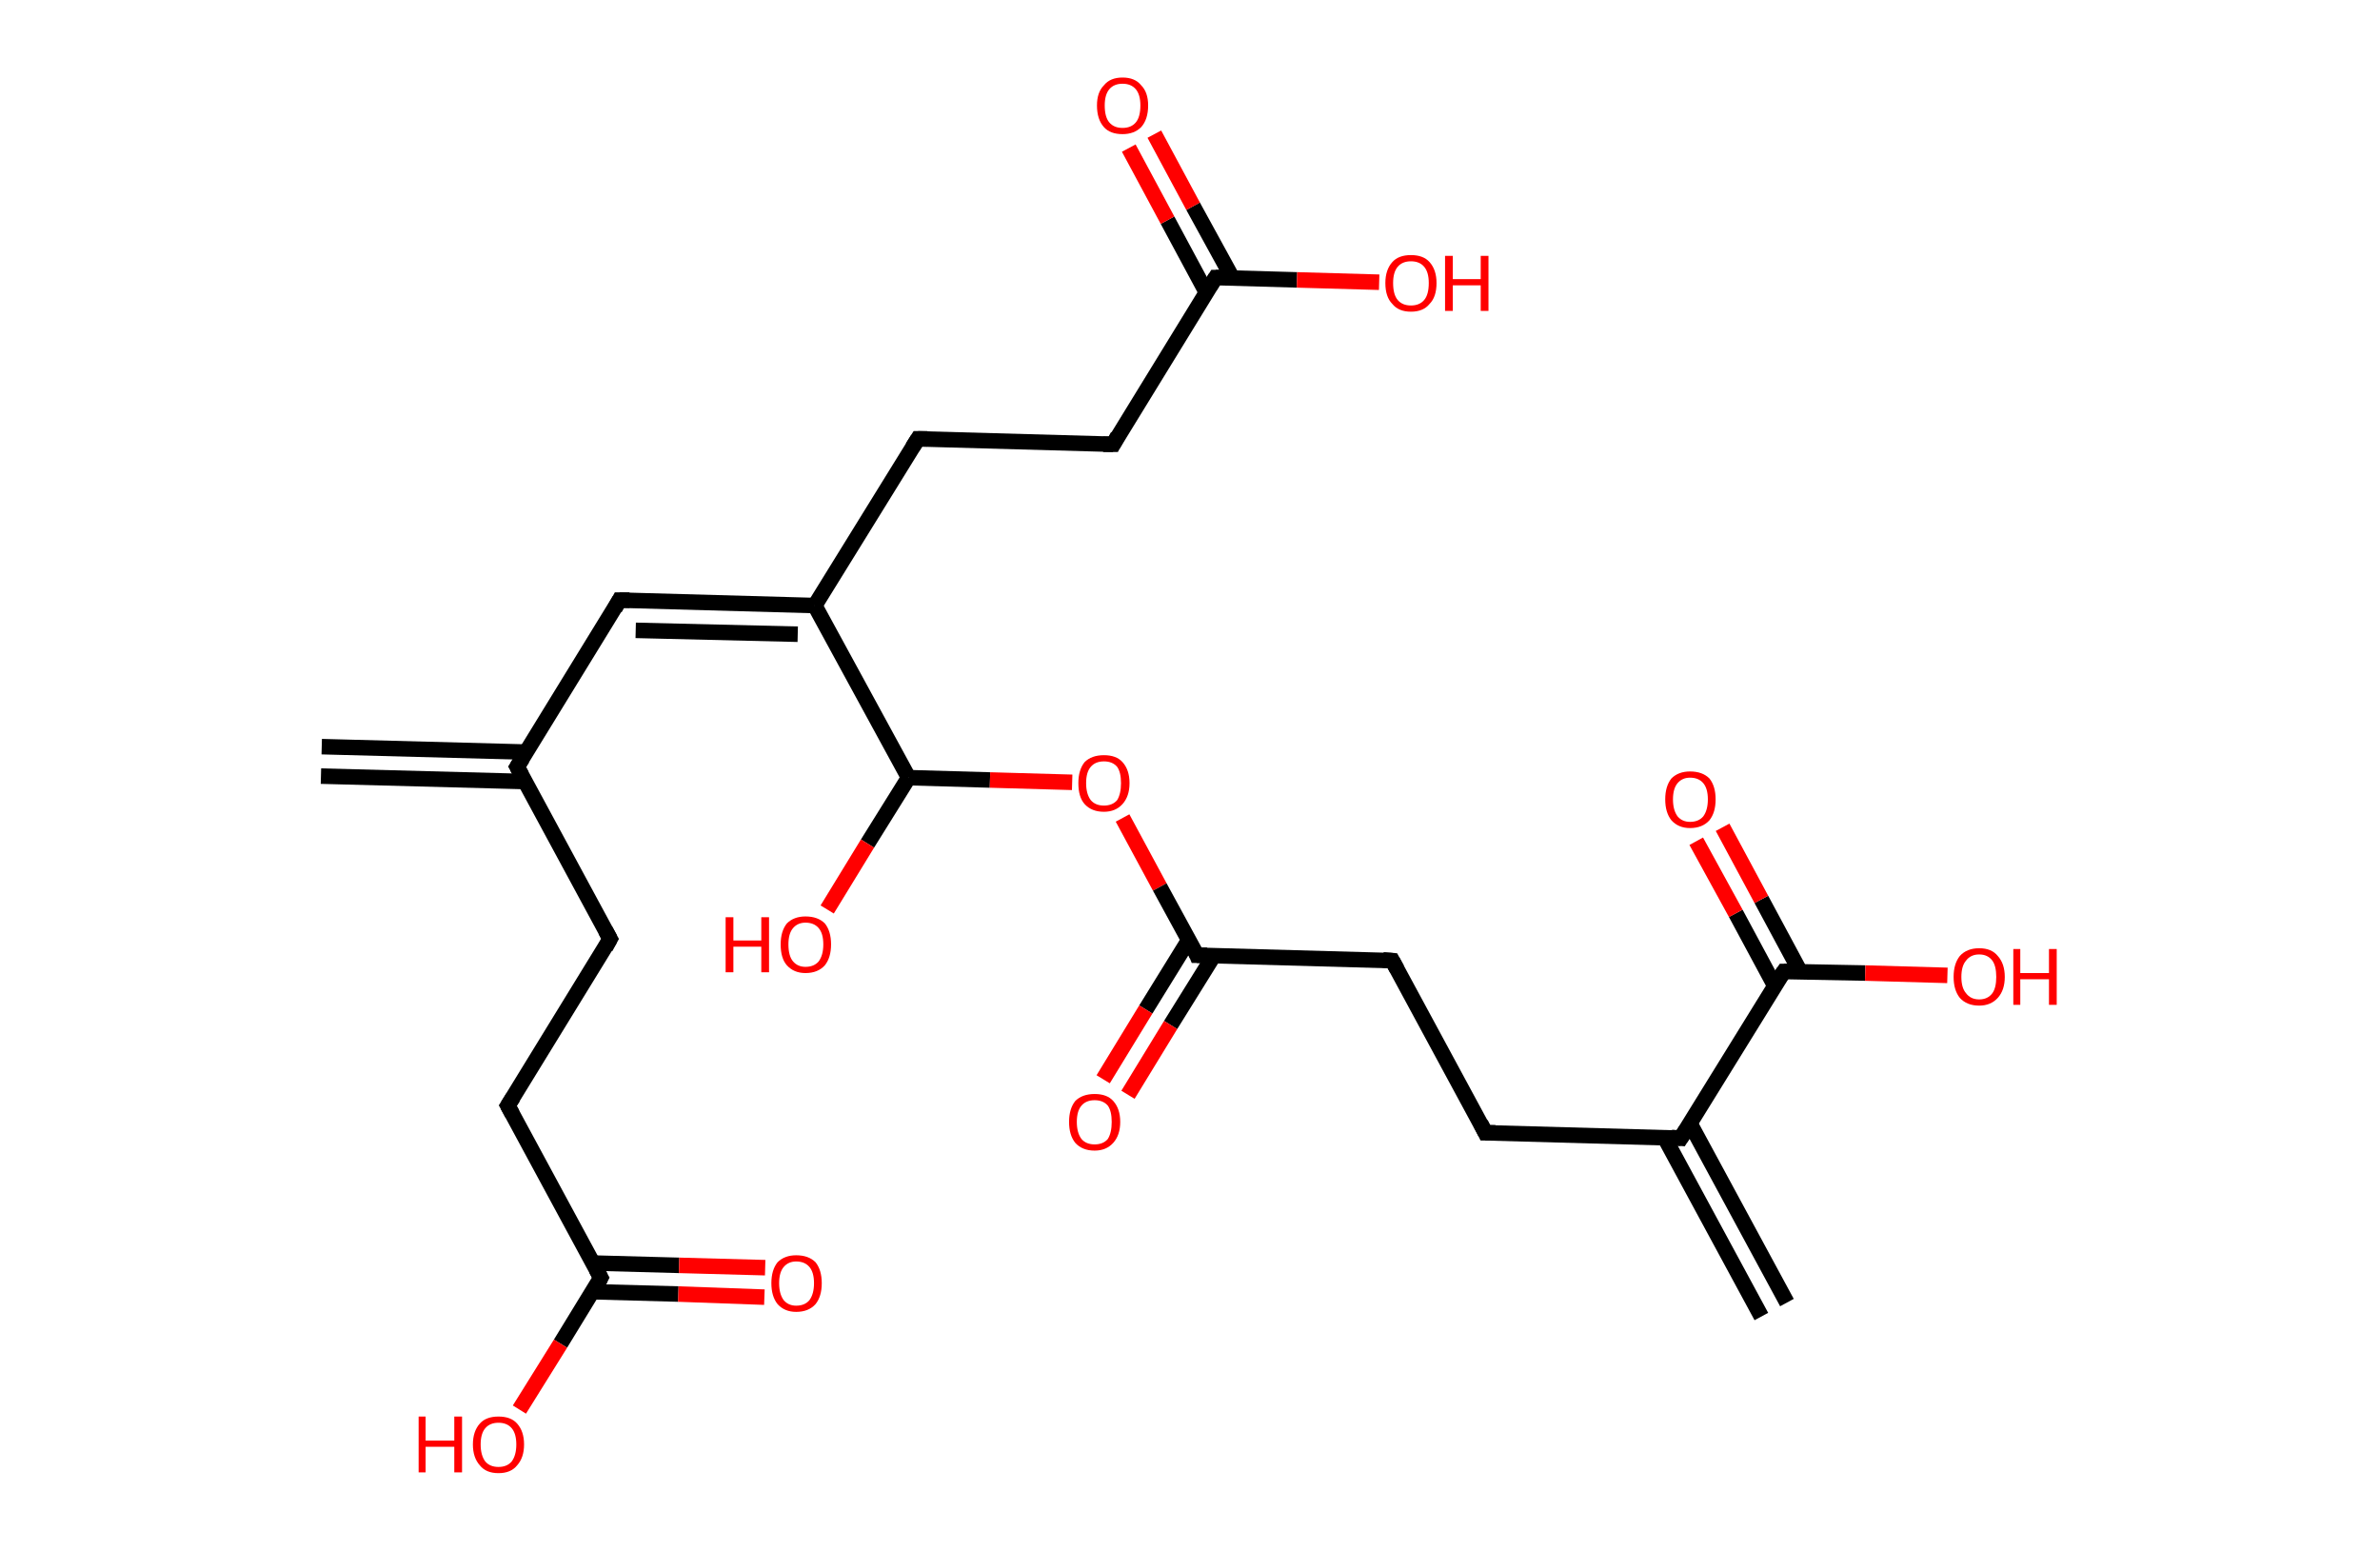 <?xml version='1.0' encoding='ASCII' standalone='yes'?>
<svg xmlns="http://www.w3.org/2000/svg" xmlns:rdkit="http://www.rdkit.org/xml" xmlns:xlink="http://www.w3.org/1999/xlink" version="1.1" baseProfile="full" xml:space="preserve" width="307px" height="200px" viewBox="0 0 307 200">
<!-- END OF HEADER -->
<rect style="opacity:1.0;fill:#FFFFFF;stroke:none" width="307.0" height="200.0" x="0.0" y="0.0"> </rect>
<path class="bond-0 atom-0 atom-1" d="M 41.5,96.3 L 67.9,97.0" style="fill:none;fill-rule:evenodd;stroke:#000000;stroke-width:2.0px;stroke-linecap:butt;stroke-linejoin:miter;stroke-opacity:1"/>
<path class="bond-0 atom-0 atom-1" d="M 41.4,100.1 L 67.8,100.8" style="fill:none;fill-rule:evenodd;stroke:#000000;stroke-width:2.0px;stroke-linecap:butt;stroke-linejoin:miter;stroke-opacity:1"/>
<path class="bond-1 atom-1 atom-2" d="M 66.7,98.9 L 79.9,77.4" style="fill:none;fill-rule:evenodd;stroke:#000000;stroke-width:2.0px;stroke-linecap:butt;stroke-linejoin:miter;stroke-opacity:1"/>
<path class="bond-2 atom-2 atom-3" d="M 79.9,77.4 L 105.1,78.1" style="fill:none;fill-rule:evenodd;stroke:#000000;stroke-width:2.0px;stroke-linecap:butt;stroke-linejoin:miter;stroke-opacity:1"/>
<path class="bond-2 atom-2 atom-3" d="M 82.0,81.3 L 102.9,81.8" style="fill:none;fill-rule:evenodd;stroke:#000000;stroke-width:2.0px;stroke-linecap:butt;stroke-linejoin:miter;stroke-opacity:1"/>
<path class="bond-3 atom-3 atom-4" d="M 105.1,78.1 L 118.4,56.6" style="fill:none;fill-rule:evenodd;stroke:#000000;stroke-width:2.0px;stroke-linecap:butt;stroke-linejoin:miter;stroke-opacity:1"/>
<path class="bond-4 atom-4 atom-5" d="M 118.4,56.6 L 143.6,57.3" style="fill:none;fill-rule:evenodd;stroke:#000000;stroke-width:2.0px;stroke-linecap:butt;stroke-linejoin:miter;stroke-opacity:1"/>
<path class="bond-5 atom-5 atom-6" d="M 143.6,57.3 L 156.8,35.8" style="fill:none;fill-rule:evenodd;stroke:#000000;stroke-width:2.0px;stroke-linecap:butt;stroke-linejoin:miter;stroke-opacity:1"/>
<path class="bond-6 atom-6 atom-7" d="M 159.0,35.9 L 153.9,26.6" style="fill:none;fill-rule:evenodd;stroke:#000000;stroke-width:2.0px;stroke-linecap:butt;stroke-linejoin:miter;stroke-opacity:1"/>
<path class="bond-6 atom-6 atom-7" d="M 153.9,26.6 L 148.9,17.3" style="fill:none;fill-rule:evenodd;stroke:#FF0000;stroke-width:2.0px;stroke-linecap:butt;stroke-linejoin:miter;stroke-opacity:1"/>
<path class="bond-6 atom-6 atom-7" d="M 155.6,37.7 L 150.6,28.4" style="fill:none;fill-rule:evenodd;stroke:#000000;stroke-width:2.0px;stroke-linecap:butt;stroke-linejoin:miter;stroke-opacity:1"/>
<path class="bond-6 atom-6 atom-7" d="M 150.6,28.4 L 145.6,19.1" style="fill:none;fill-rule:evenodd;stroke:#FF0000;stroke-width:2.0px;stroke-linecap:butt;stroke-linejoin:miter;stroke-opacity:1"/>
<path class="bond-7 atom-6 atom-8" d="M 156.8,35.8 L 167.3,36.1" style="fill:none;fill-rule:evenodd;stroke:#000000;stroke-width:2.0px;stroke-linecap:butt;stroke-linejoin:miter;stroke-opacity:1"/>
<path class="bond-7 atom-6 atom-8" d="M 167.3,36.1 L 177.9,36.4" style="fill:none;fill-rule:evenodd;stroke:#FF0000;stroke-width:2.0px;stroke-linecap:butt;stroke-linejoin:miter;stroke-opacity:1"/>
<path class="bond-8 atom-3 atom-9" d="M 105.1,78.1 L 117.2,100.3" style="fill:none;fill-rule:evenodd;stroke:#000000;stroke-width:2.0px;stroke-linecap:butt;stroke-linejoin:miter;stroke-opacity:1"/>
<path class="bond-9 atom-9 atom-10" d="M 117.2,100.3 L 111.9,108.8" style="fill:none;fill-rule:evenodd;stroke:#000000;stroke-width:2.0px;stroke-linecap:butt;stroke-linejoin:miter;stroke-opacity:1"/>
<path class="bond-9 atom-9 atom-10" d="M 111.9,108.8 L 106.7,117.3" style="fill:none;fill-rule:evenodd;stroke:#FF0000;stroke-width:2.0px;stroke-linecap:butt;stroke-linejoin:miter;stroke-opacity:1"/>
<path class="bond-10 atom-9 atom-11" d="M 117.2,100.3 L 127.7,100.6" style="fill:none;fill-rule:evenodd;stroke:#000000;stroke-width:2.0px;stroke-linecap:butt;stroke-linejoin:miter;stroke-opacity:1"/>
<path class="bond-10 atom-9 atom-11" d="M 127.7,100.6 L 138.3,100.9" style="fill:none;fill-rule:evenodd;stroke:#FF0000;stroke-width:2.0px;stroke-linecap:butt;stroke-linejoin:miter;stroke-opacity:1"/>
<path class="bond-11 atom-11 atom-12" d="M 144.8,105.5 L 149.6,114.4" style="fill:none;fill-rule:evenodd;stroke:#FF0000;stroke-width:2.0px;stroke-linecap:butt;stroke-linejoin:miter;stroke-opacity:1"/>
<path class="bond-11 atom-11 atom-12" d="M 149.6,114.4 L 154.4,123.2" style="fill:none;fill-rule:evenodd;stroke:#000000;stroke-width:2.0px;stroke-linecap:butt;stroke-linejoin:miter;stroke-opacity:1"/>
<path class="bond-12 atom-12 atom-13" d="M 153.3,121.3 L 147.8,130.2" style="fill:none;fill-rule:evenodd;stroke:#000000;stroke-width:2.0px;stroke-linecap:butt;stroke-linejoin:miter;stroke-opacity:1"/>
<path class="bond-12 atom-12 atom-13" d="M 147.8,130.2 L 142.3,139.2" style="fill:none;fill-rule:evenodd;stroke:#FF0000;stroke-width:2.0px;stroke-linecap:butt;stroke-linejoin:miter;stroke-opacity:1"/>
<path class="bond-12 atom-12 atom-13" d="M 156.6,123.2 L 151.0,132.2" style="fill:none;fill-rule:evenodd;stroke:#000000;stroke-width:2.0px;stroke-linecap:butt;stroke-linejoin:miter;stroke-opacity:1"/>
<path class="bond-12 atom-12 atom-13" d="M 151.0,132.2 L 145.5,141.2" style="fill:none;fill-rule:evenodd;stroke:#FF0000;stroke-width:2.0px;stroke-linecap:butt;stroke-linejoin:miter;stroke-opacity:1"/>
<path class="bond-13 atom-12 atom-14" d="M 154.4,123.2 L 179.6,123.9" style="fill:none;fill-rule:evenodd;stroke:#000000;stroke-width:2.0px;stroke-linecap:butt;stroke-linejoin:miter;stroke-opacity:1"/>
<path class="bond-14 atom-14 atom-15" d="M 179.6,123.9 L 191.6,146.1" style="fill:none;fill-rule:evenodd;stroke:#000000;stroke-width:2.0px;stroke-linecap:butt;stroke-linejoin:miter;stroke-opacity:1"/>
<path class="bond-15 atom-15 atom-16" d="M 191.6,146.1 L 216.8,146.8" style="fill:none;fill-rule:evenodd;stroke:#000000;stroke-width:2.0px;stroke-linecap:butt;stroke-linejoin:miter;stroke-opacity:1"/>
<path class="bond-16 atom-16 atom-17" d="M 214.7,146.7 L 227.2,169.8" style="fill:none;fill-rule:evenodd;stroke:#000000;stroke-width:2.0px;stroke-linecap:butt;stroke-linejoin:miter;stroke-opacity:1"/>
<path class="bond-16 atom-16 atom-17" d="M 218.0,144.9 L 230.5,168.0" style="fill:none;fill-rule:evenodd;stroke:#000000;stroke-width:2.0px;stroke-linecap:butt;stroke-linejoin:miter;stroke-opacity:1"/>
<path class="bond-17 atom-16 atom-18" d="M 216.8,146.8 L 230.1,125.3" style="fill:none;fill-rule:evenodd;stroke:#000000;stroke-width:2.0px;stroke-linecap:butt;stroke-linejoin:miter;stroke-opacity:1"/>
<path class="bond-18 atom-18 atom-19" d="M 232.2,125.3 L 227.2,116.0" style="fill:none;fill-rule:evenodd;stroke:#000000;stroke-width:2.0px;stroke-linecap:butt;stroke-linejoin:miter;stroke-opacity:1"/>
<path class="bond-18 atom-18 atom-19" d="M 227.2,116.0 L 222.2,106.7" style="fill:none;fill-rule:evenodd;stroke:#FF0000;stroke-width:2.0px;stroke-linecap:butt;stroke-linejoin:miter;stroke-opacity:1"/>
<path class="bond-18 atom-18 atom-19" d="M 228.9,127.1 L 223.9,117.8" style="fill:none;fill-rule:evenodd;stroke:#000000;stroke-width:2.0px;stroke-linecap:butt;stroke-linejoin:miter;stroke-opacity:1"/>
<path class="bond-18 atom-18 atom-19" d="M 223.9,117.8 L 218.8,108.5" style="fill:none;fill-rule:evenodd;stroke:#FF0000;stroke-width:2.0px;stroke-linecap:butt;stroke-linejoin:miter;stroke-opacity:1"/>
<path class="bond-19 atom-18 atom-20" d="M 230.1,125.3 L 240.6,125.5" style="fill:none;fill-rule:evenodd;stroke:#000000;stroke-width:2.0px;stroke-linecap:butt;stroke-linejoin:miter;stroke-opacity:1"/>
<path class="bond-19 atom-18 atom-20" d="M 240.6,125.5 L 251.2,125.8" style="fill:none;fill-rule:evenodd;stroke:#FF0000;stroke-width:2.0px;stroke-linecap:butt;stroke-linejoin:miter;stroke-opacity:1"/>
<path class="bond-20 atom-1 atom-21" d="M 66.7,98.9 L 78.7,121.1" style="fill:none;fill-rule:evenodd;stroke:#000000;stroke-width:2.0px;stroke-linecap:butt;stroke-linejoin:miter;stroke-opacity:1"/>
<path class="bond-21 atom-21 atom-22" d="M 78.7,121.1 L 65.5,142.6" style="fill:none;fill-rule:evenodd;stroke:#000000;stroke-width:2.0px;stroke-linecap:butt;stroke-linejoin:miter;stroke-opacity:1"/>
<path class="bond-22 atom-22 atom-23" d="M 65.5,142.6 L 77.5,164.8" style="fill:none;fill-rule:evenodd;stroke:#000000;stroke-width:2.0px;stroke-linecap:butt;stroke-linejoin:miter;stroke-opacity:1"/>
<path class="bond-23 atom-23 atom-24" d="M 76.4,166.6 L 87.5,166.9" style="fill:none;fill-rule:evenodd;stroke:#000000;stroke-width:2.0px;stroke-linecap:butt;stroke-linejoin:miter;stroke-opacity:1"/>
<path class="bond-23 atom-23 atom-24" d="M 87.5,166.9 L 98.6,167.3" style="fill:none;fill-rule:evenodd;stroke:#FF0000;stroke-width:2.0px;stroke-linecap:butt;stroke-linejoin:miter;stroke-opacity:1"/>
<path class="bond-23 atom-23 atom-24" d="M 76.5,162.9 L 87.6,163.2" style="fill:none;fill-rule:evenodd;stroke:#000000;stroke-width:2.0px;stroke-linecap:butt;stroke-linejoin:miter;stroke-opacity:1"/>
<path class="bond-23 atom-23 atom-24" d="M 87.6,163.2 L 98.7,163.5" style="fill:none;fill-rule:evenodd;stroke:#FF0000;stroke-width:2.0px;stroke-linecap:butt;stroke-linejoin:miter;stroke-opacity:1"/>
<path class="bond-24 atom-23 atom-25" d="M 77.5,164.8 L 72.3,173.3" style="fill:none;fill-rule:evenodd;stroke:#000000;stroke-width:2.0px;stroke-linecap:butt;stroke-linejoin:miter;stroke-opacity:1"/>
<path class="bond-24 atom-23 atom-25" d="M 72.3,173.3 L 67.0,181.8" style="fill:none;fill-rule:evenodd;stroke:#FF0000;stroke-width:2.0px;stroke-linecap:butt;stroke-linejoin:miter;stroke-opacity:1"/>
<path d="M 67.4,97.8 L 66.7,98.9 L 67.3,100.0" style="fill:none;stroke:#000000;stroke-width:2.0px;stroke-linecap:butt;stroke-linejoin:miter;stroke-opacity:1;"/>
<path d="M 79.3,78.5 L 79.9,77.4 L 81.2,77.4" style="fill:none;stroke:#000000;stroke-width:2.0px;stroke-linecap:butt;stroke-linejoin:miter;stroke-opacity:1;"/>
<path d="M 117.7,57.7 L 118.4,56.6 L 119.6,56.6" style="fill:none;stroke:#000000;stroke-width:2.0px;stroke-linecap:butt;stroke-linejoin:miter;stroke-opacity:1;"/>
<path d="M 142.3,57.3 L 143.6,57.3 L 144.2,56.2" style="fill:none;stroke:#000000;stroke-width:2.0px;stroke-linecap:butt;stroke-linejoin:miter;stroke-opacity:1;"/>
<path d="M 156.1,36.9 L 156.8,35.8 L 157.3,35.8" style="fill:none;stroke:#000000;stroke-width:2.0px;stroke-linecap:butt;stroke-linejoin:miter;stroke-opacity:1;"/>
<path d="M 154.2,122.7 L 154.4,123.2 L 155.7,123.2" style="fill:none;stroke:#000000;stroke-width:2.0px;stroke-linecap:butt;stroke-linejoin:miter;stroke-opacity:1;"/>
<path d="M 178.4,123.8 L 179.6,123.9 L 180.2,125.0" style="fill:none;stroke:#000000;stroke-width:2.0px;stroke-linecap:butt;stroke-linejoin:miter;stroke-opacity:1;"/>
<path d="M 191.0,144.9 L 191.6,146.1 L 192.9,146.1" style="fill:none;stroke:#000000;stroke-width:2.0px;stroke-linecap:butt;stroke-linejoin:miter;stroke-opacity:1;"/>
<path d="M 215.6,146.7 L 216.8,146.8 L 217.5,145.7" style="fill:none;stroke:#000000;stroke-width:2.0px;stroke-linecap:butt;stroke-linejoin:miter;stroke-opacity:1;"/>
<path d="M 229.4,126.3 L 230.1,125.3 L 230.6,125.3" style="fill:none;stroke:#000000;stroke-width:2.0px;stroke-linecap:butt;stroke-linejoin:miter;stroke-opacity:1;"/>
<path d="M 78.1,120.0 L 78.7,121.1 L 78.1,122.2" style="fill:none;stroke:#000000;stroke-width:2.0px;stroke-linecap:butt;stroke-linejoin:miter;stroke-opacity:1;"/>
<path d="M 66.2,141.5 L 65.5,142.6 L 66.1,143.7" style="fill:none;stroke:#000000;stroke-width:2.0px;stroke-linecap:butt;stroke-linejoin:miter;stroke-opacity:1;"/>
<path d="M 76.9,163.7 L 77.5,164.8 L 77.3,165.2" style="fill:none;stroke:#000000;stroke-width:2.0px;stroke-linecap:butt;stroke-linejoin:miter;stroke-opacity:1;"/>
<path class="atom-7" d="M 141.5 13.6 Q 141.5 11.9, 142.4 11.0 Q 143.2 10.0, 144.8 10.0 Q 146.4 10.0, 147.2 11.0 Q 148.1 11.9, 148.1 13.6 Q 148.1 15.4, 147.2 16.4 Q 146.3 17.3, 144.8 17.3 Q 143.2 17.3, 142.4 16.4 Q 141.5 15.4, 141.5 13.6 M 144.8 16.5 Q 145.9 16.5, 146.5 15.8 Q 147.1 15.1, 147.1 13.6 Q 147.1 12.2, 146.5 11.5 Q 145.9 10.8, 144.8 10.8 Q 143.7 10.8, 143.1 11.5 Q 142.5 12.2, 142.5 13.6 Q 142.5 15.1, 143.1 15.8 Q 143.7 16.5, 144.8 16.5 " fill="#FF0000"/>
<path class="atom-8" d="M 178.7 36.5 Q 178.7 34.8, 179.6 33.8 Q 180.4 32.9, 182.0 32.9 Q 183.6 32.9, 184.4 33.8 Q 185.3 34.8, 185.3 36.5 Q 185.3 38.3, 184.4 39.2 Q 183.6 40.2, 182.0 40.2 Q 180.4 40.2, 179.6 39.2 Q 178.7 38.3, 178.7 36.5 M 182.0 39.4 Q 183.1 39.4, 183.7 38.7 Q 184.3 38.0, 184.3 36.5 Q 184.3 35.1, 183.7 34.4 Q 183.1 33.7, 182.0 33.7 Q 180.9 33.7, 180.3 34.4 Q 179.7 35.1, 179.7 36.5 Q 179.7 38.0, 180.3 38.7 Q 180.9 39.4, 182.0 39.4 " fill="#FF0000"/>
<path class="atom-8" d="M 186.4 33.0 L 187.4 33.0 L 187.4 36.0 L 191.0 36.0 L 191.0 33.0 L 192.0 33.0 L 192.0 40.1 L 191.0 40.1 L 191.0 36.8 L 187.4 36.8 L 187.4 40.1 L 186.4 40.1 L 186.4 33.0 " fill="#FF0000"/>
<path class="atom-10" d="M 93.6 118.3 L 94.6 118.3 L 94.6 121.3 L 98.2 121.3 L 98.2 118.3 L 99.2 118.3 L 99.2 125.4 L 98.2 125.4 L 98.2 122.1 L 94.6 122.1 L 94.6 125.4 L 93.6 125.4 L 93.6 118.3 " fill="#FF0000"/>
<path class="atom-10" d="M 100.7 121.8 Q 100.7 120.1, 101.5 119.1 Q 102.4 118.2, 103.9 118.2 Q 105.5 118.2, 106.4 119.1 Q 107.2 120.1, 107.2 121.8 Q 107.2 123.5, 106.4 124.5 Q 105.5 125.5, 103.9 125.5 Q 102.4 125.5, 101.5 124.5 Q 100.7 123.6, 100.7 121.8 M 103.9 124.7 Q 105.0 124.7, 105.6 124.0 Q 106.2 123.2, 106.2 121.8 Q 106.2 120.4, 105.6 119.7 Q 105.0 119.0, 103.9 119.0 Q 102.9 119.0, 102.3 119.7 Q 101.7 120.4, 101.7 121.8 Q 101.7 123.3, 102.3 124.0 Q 102.9 124.7, 103.9 124.7 " fill="#FF0000"/>
<path class="atom-11" d="M 139.1 101.0 Q 139.1 99.3, 139.9 98.3 Q 140.8 97.4, 142.4 97.4 Q 144.0 97.4, 144.8 98.3 Q 145.7 99.3, 145.7 101.0 Q 145.7 102.7, 144.8 103.7 Q 143.9 104.7, 142.4 104.7 Q 140.8 104.7, 139.9 103.7 Q 139.1 102.8, 139.1 101.0 M 142.4 103.9 Q 143.5 103.9, 144.1 103.2 Q 144.6 102.4, 144.6 101.0 Q 144.6 99.6, 144.1 98.9 Q 143.5 98.2, 142.4 98.2 Q 141.3 98.2, 140.7 98.9 Q 140.1 99.6, 140.1 101.0 Q 140.1 102.4, 140.7 103.2 Q 141.3 103.9, 142.4 103.9 " fill="#FF0000"/>
<path class="atom-13" d="M 137.9 144.7 Q 137.9 143.0, 138.7 142.0 Q 139.6 141.1, 141.2 141.1 Q 142.8 141.1, 143.6 142.0 Q 144.5 143.0, 144.5 144.7 Q 144.5 146.4, 143.6 147.4 Q 142.7 148.4, 141.2 148.4 Q 139.6 148.4, 138.7 147.4 Q 137.9 146.4, 137.9 144.7 M 141.2 147.6 Q 142.3 147.6, 142.9 146.9 Q 143.4 146.1, 143.4 144.7 Q 143.4 143.3, 142.9 142.6 Q 142.3 141.9, 141.2 141.9 Q 140.1 141.9, 139.5 142.6 Q 138.9 143.3, 138.9 144.7 Q 138.9 146.1, 139.5 146.9 Q 140.1 147.6, 141.2 147.6 " fill="#FF0000"/>
<path class="atom-19" d="M 214.8 103.1 Q 214.8 101.4, 215.6 100.4 Q 216.5 99.5, 218.0 99.5 Q 219.6 99.5, 220.5 100.4 Q 221.3 101.4, 221.3 103.1 Q 221.3 104.8, 220.5 105.8 Q 219.6 106.8, 218.0 106.8 Q 216.5 106.8, 215.6 105.8 Q 214.8 104.8, 214.8 103.1 M 218.0 106.0 Q 219.1 106.0, 219.7 105.3 Q 220.3 104.5, 220.3 103.1 Q 220.3 101.7, 219.7 101.0 Q 219.1 100.3, 218.0 100.3 Q 217.0 100.3, 216.4 101.0 Q 215.8 101.7, 215.8 103.1 Q 215.8 104.5, 216.4 105.3 Q 217.0 106.0, 218.0 106.0 " fill="#FF0000"/>
<path class="atom-20" d="M 252.0 126.0 Q 252.0 124.3, 252.8 123.3 Q 253.7 122.3, 255.3 122.3 Q 256.9 122.3, 257.7 123.3 Q 258.6 124.3, 258.6 126.0 Q 258.6 127.7, 257.7 128.7 Q 256.8 129.7, 255.3 129.7 Q 253.7 129.7, 252.8 128.7 Q 252.0 127.7, 252.0 126.0 M 255.3 128.9 Q 256.4 128.9, 257.0 128.1 Q 257.5 127.4, 257.5 126.0 Q 257.5 124.6, 257.0 123.9 Q 256.4 123.1, 255.3 123.1 Q 254.2 123.1, 253.6 123.9 Q 253.0 124.6, 253.0 126.0 Q 253.0 127.4, 253.6 128.1 Q 254.2 128.9, 255.3 128.9 " fill="#FF0000"/>
<path class="atom-20" d="M 259.7 122.4 L 260.6 122.4 L 260.6 125.5 L 264.3 125.5 L 264.3 122.4 L 265.3 122.4 L 265.3 129.6 L 264.3 129.6 L 264.3 126.3 L 260.6 126.3 L 260.6 129.6 L 259.7 129.6 L 259.7 122.4 " fill="#FF0000"/>
<path class="atom-24" d="M 99.5 165.5 Q 99.5 163.8, 100.3 162.8 Q 101.2 161.9, 102.7 161.9 Q 104.3 161.9, 105.2 162.8 Q 106.0 163.8, 106.0 165.5 Q 106.0 167.2, 105.2 168.2 Q 104.3 169.2, 102.7 169.2 Q 101.2 169.2, 100.3 168.2 Q 99.5 167.2, 99.5 165.5 M 102.7 168.4 Q 103.8 168.4, 104.4 167.7 Q 105.0 166.9, 105.0 165.5 Q 105.0 164.1, 104.4 163.4 Q 103.8 162.7, 102.7 162.7 Q 101.7 162.7, 101.1 163.4 Q 100.5 164.1, 100.5 165.5 Q 100.5 166.9, 101.1 167.7 Q 101.7 168.4, 102.7 168.4 " fill="#FF0000"/>
<path class="atom-25" d="M 54.0 182.7 L 54.9 182.7 L 54.9 185.8 L 58.6 185.8 L 58.6 182.7 L 59.6 182.7 L 59.6 189.9 L 58.6 189.9 L 58.6 186.6 L 54.9 186.6 L 54.9 189.9 L 54.0 189.9 L 54.0 182.7 " fill="#FF0000"/>
<path class="atom-25" d="M 61.0 186.3 Q 61.0 184.6, 61.9 183.6 Q 62.7 182.7, 64.3 182.7 Q 65.9 182.7, 66.7 183.6 Q 67.6 184.6, 67.6 186.3 Q 67.6 188.0, 66.7 189.0 Q 65.9 190.0, 64.3 190.0 Q 62.7 190.0, 61.9 189.0 Q 61.0 188.0, 61.0 186.3 M 64.3 189.2 Q 65.4 189.2, 66.0 188.5 Q 66.6 187.7, 66.6 186.3 Q 66.6 184.9, 66.0 184.2 Q 65.4 183.5, 64.3 183.5 Q 63.2 183.5, 62.6 184.2 Q 62.0 184.9, 62.0 186.3 Q 62.0 187.7, 62.6 188.5 Q 63.2 189.2, 64.3 189.2 " fill="#FF0000"/>
</svg>
